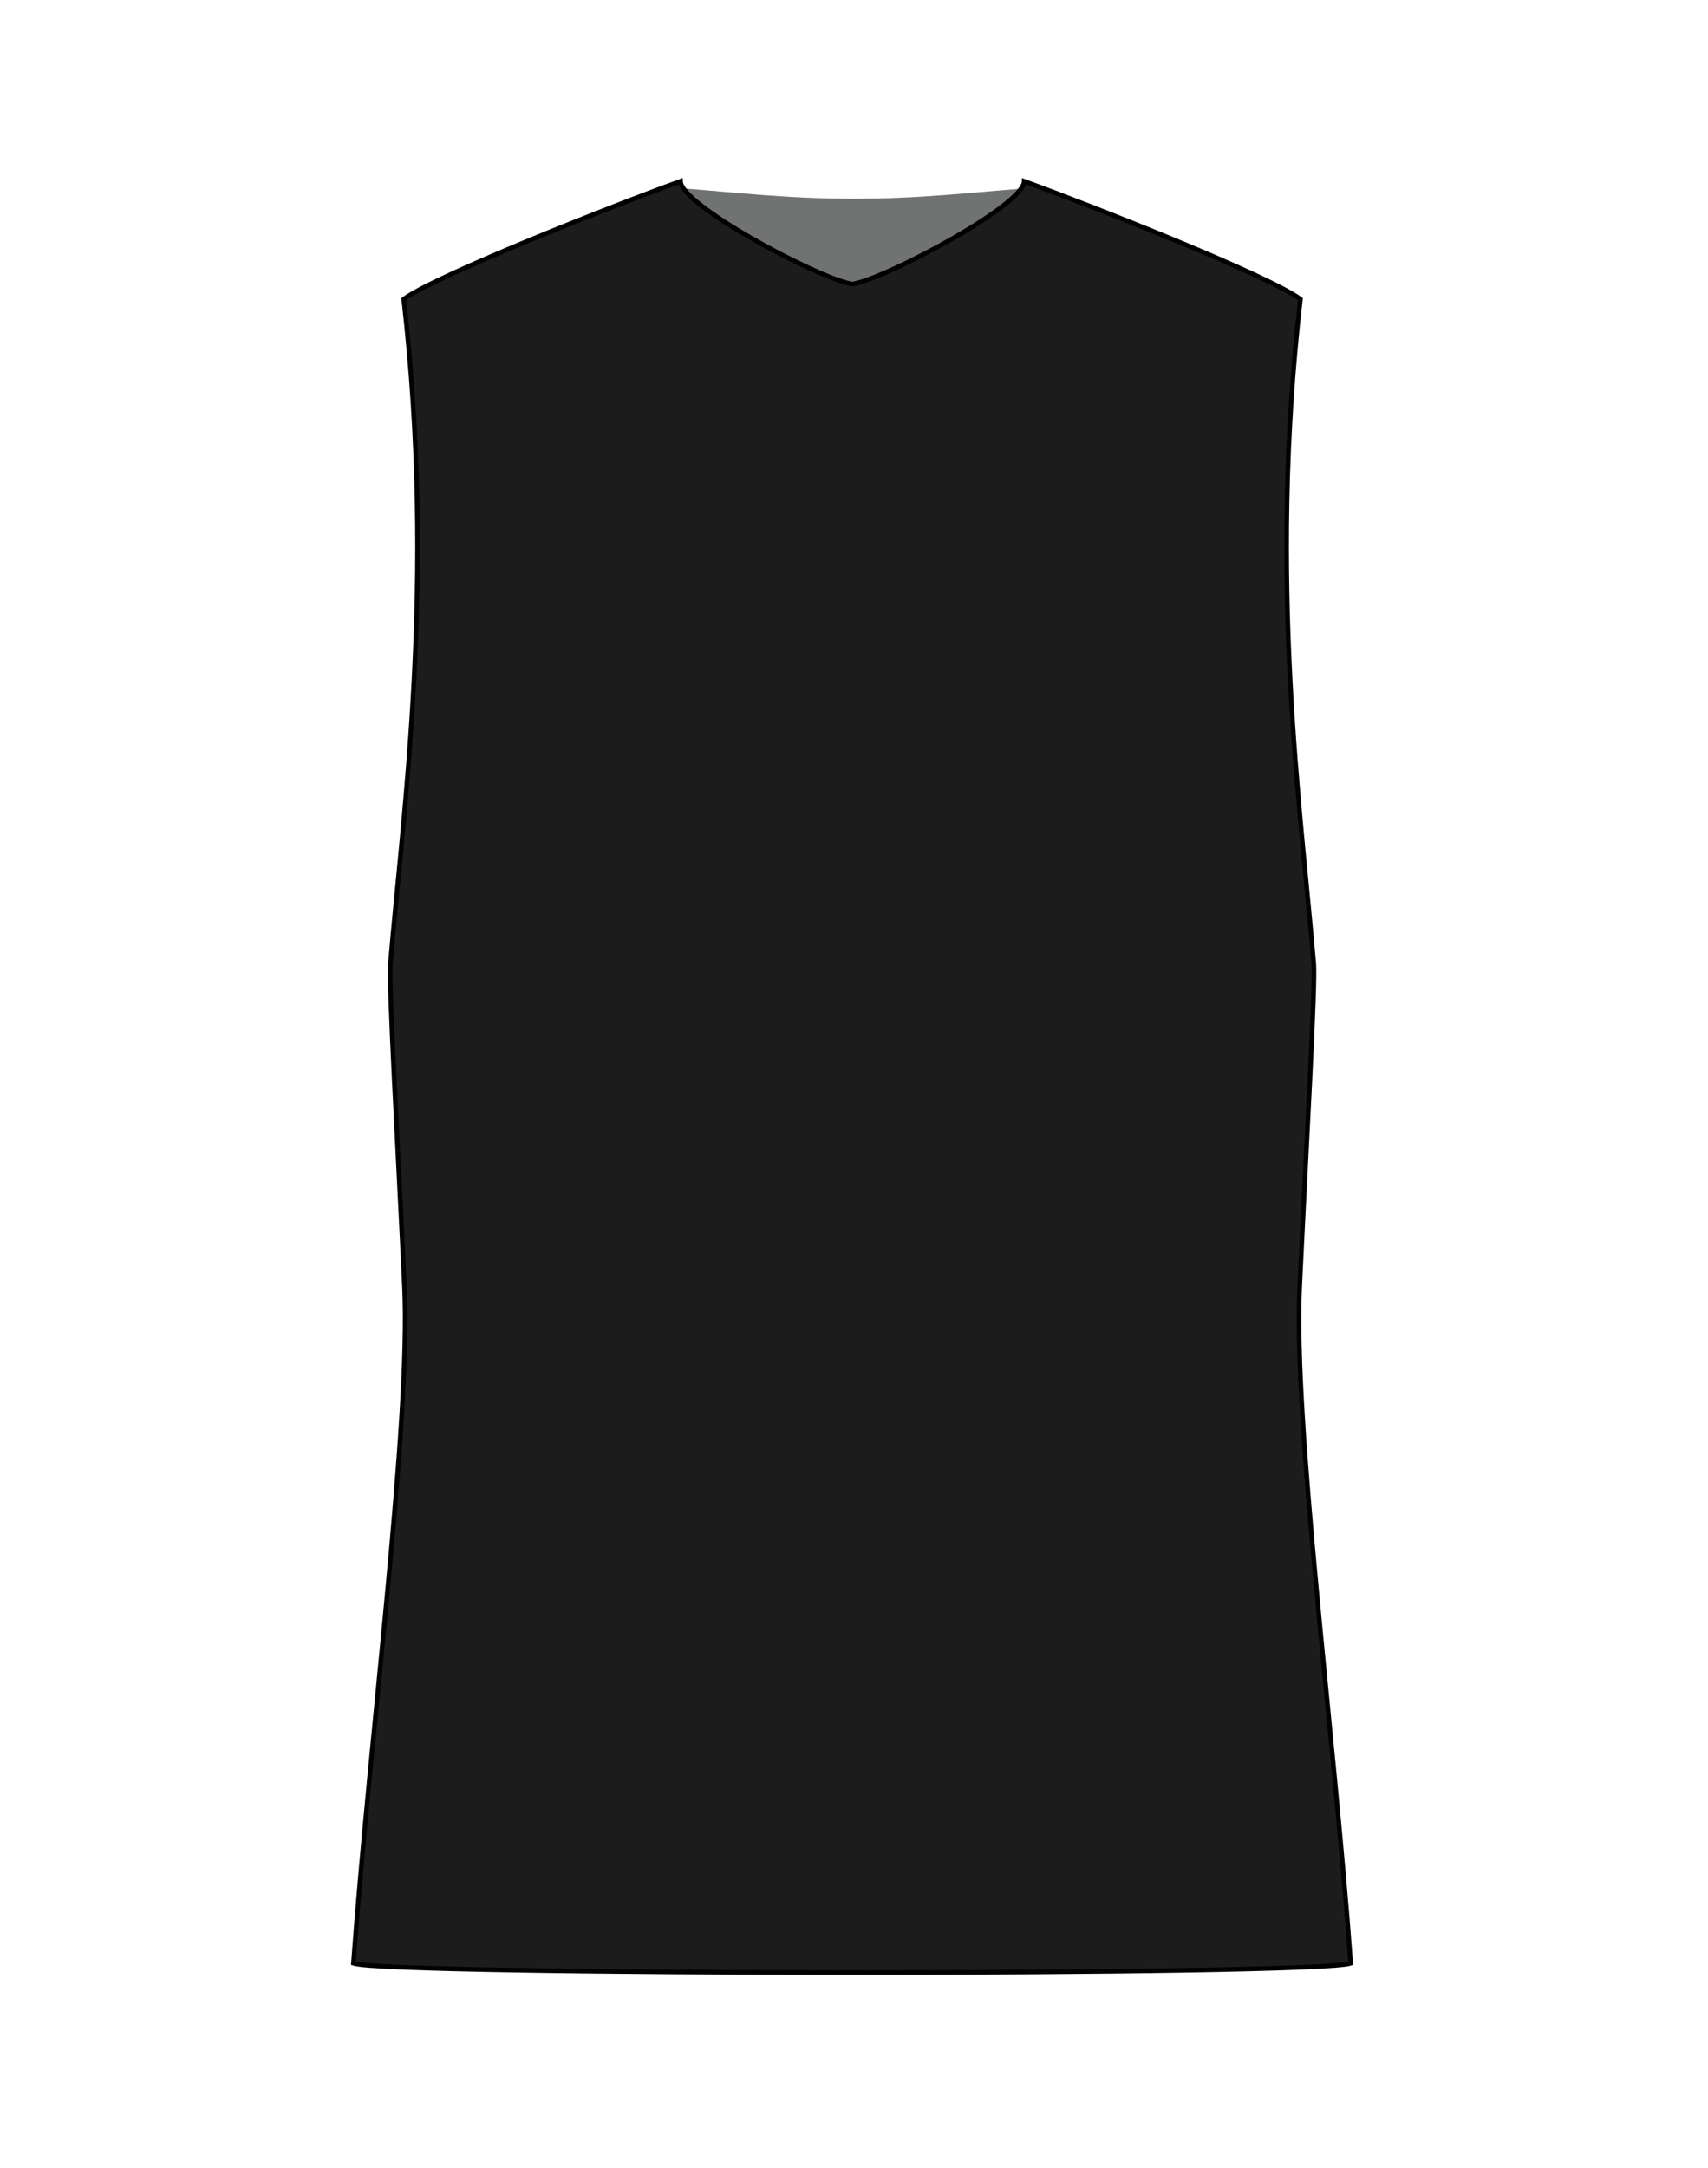 <svg xmlns="http://www.w3.org/2000/svg" viewBox="0 0 371.66 471.35"><defs><style>.cls-1{fill:#717272;}.cls-2{fill:#1c1c1d;stroke:#010101;stroke-miterlimit:10;}</style></defs><g id="dalam"><path class="cls-1" d="M224,40.89c-1.79,4.36-5.77,6.67-10.13,9.94-4.62,3.46-22.39,11-28,11S168,56.38,160.61,52.37c-4.78-2.59-11.39-6.59-12.93-11.48,13.19,1,23.69,2.32,38.17,2.32S210.83,41.87,224,40.89Z"/></g><g id="badan"><path class="cls-2" d="M293.92,426.91c-3.7-50.68-12.5-117.5-11.11-147.14,1.46-31,3.46-65.48,3.06-70.28-2.74-32.82-9.95-82.92-2.9-144.44-6.83-5.1-45.75-20.43-60.11-25.64-.08,5.14-29.18,20.68-37,22.29v-.05h0v.06l-.39.06-.39-.06v-.06h0v.05c-7.85-1.61-36.94-17.15-37-22.29C133.6,44.62,94.68,60,87.85,65.05c7.05,61.52-.16,111.62-2.9,144.44-.39,4.8,1.6,39.31,3.06,70.28,1.39,29.64-7.4,96.46-11.11,147.14,3.87,1.34,55.77,2,108.09,2h.84C238.15,428.93,290.05,428.25,293.92,426.91Z"/></g></svg>